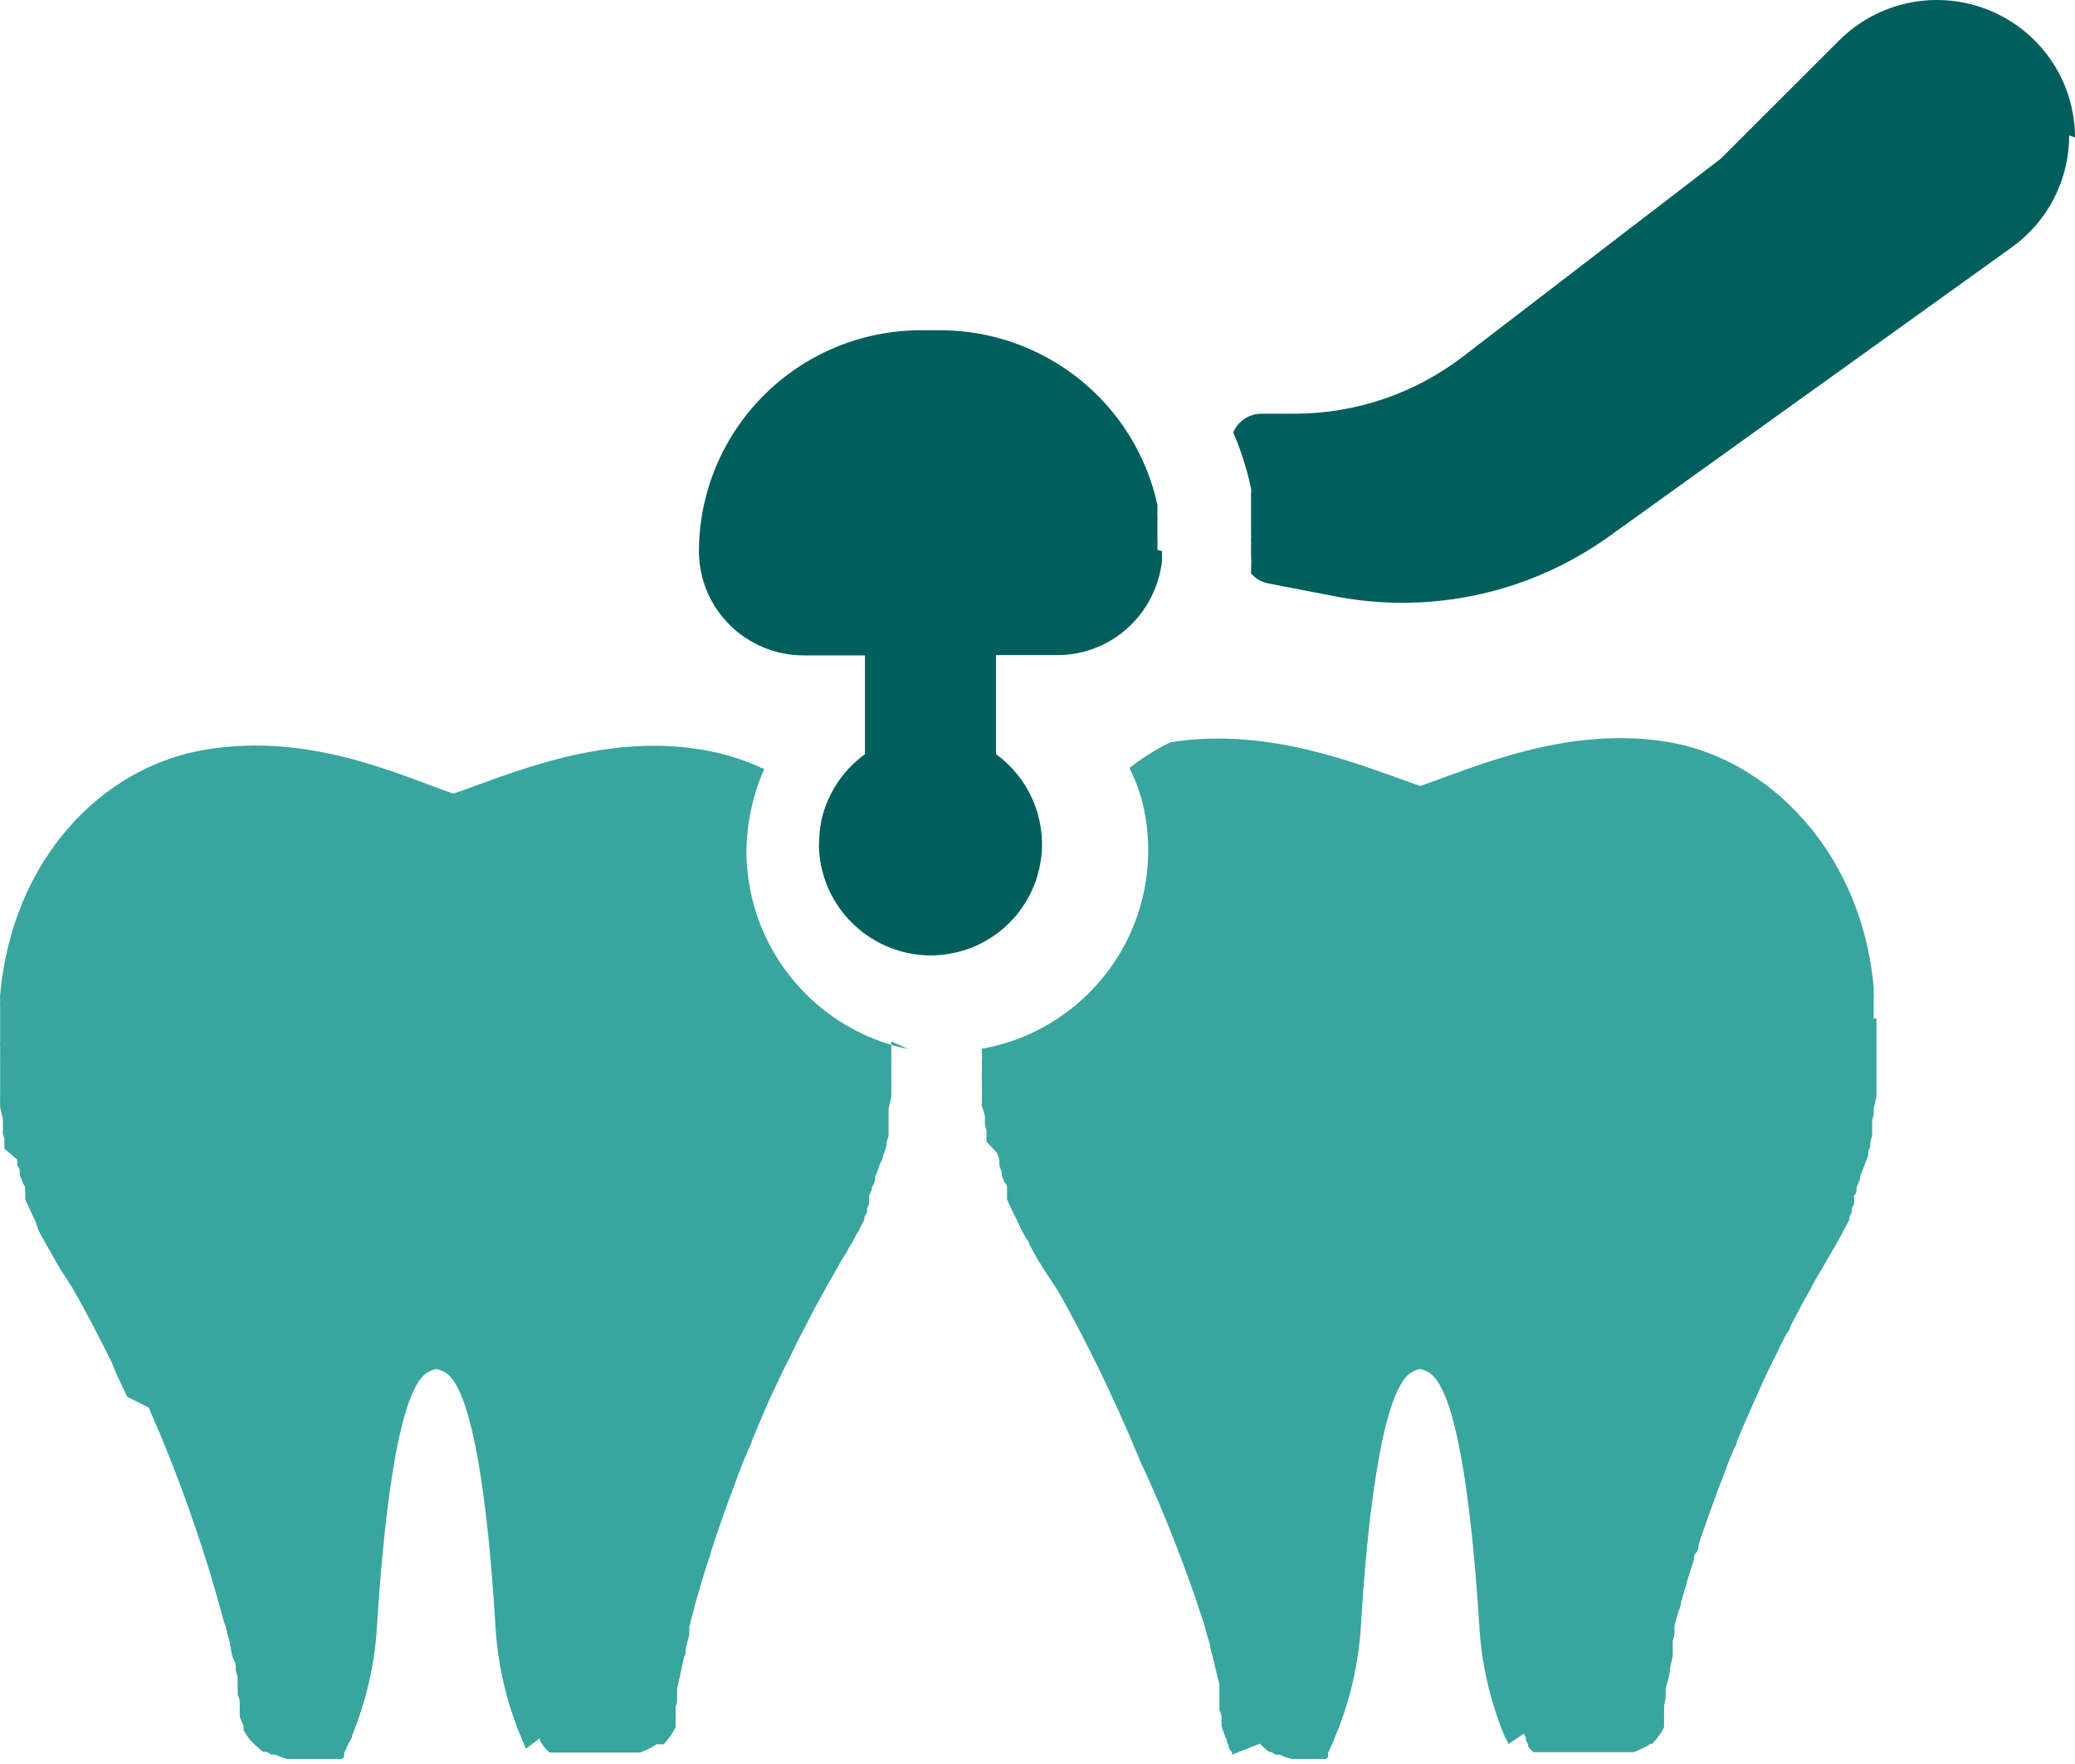 <svg width="60" height="51" viewBox="0 0 60 51" fill="none" xmlns="http://www.w3.org/2000/svg">
<path d="M25.773 30.108V30.152C25.769 30.19 25.769 30.229 25.773 30.267V30.479C25.773 30.479 25.773 30.55 25.773 30.585C25.778 30.609 25.778 30.633 25.773 30.656C25.777 30.712 25.777 30.768 25.773 30.824C25.773 30.824 25.773 30.824 25.773 30.886C25.773 30.948 25.773 30.957 25.773 30.992V31.16V31.213C25.778 31.269 25.778 31.325 25.773 31.381C25.773 31.381 25.773 31.434 25.773 31.461C25.773 31.487 25.773 31.505 25.773 31.54C25.768 31.573 25.768 31.605 25.773 31.638C25.773 31.638 25.773 31.691 25.773 31.717L25.694 32.053V32.142V32.239C25.698 32.289 25.698 32.339 25.694 32.389C25.694 32.389 25.694 32.389 25.694 32.451C25.694 32.513 25.694 32.531 25.694 32.575C25.692 32.596 25.692 32.616 25.694 32.637C25.696 32.675 25.696 32.714 25.694 32.752V32.84L25.64 33.017V33.106L25.587 33.274L25.534 33.415C25.534 33.513 25.463 33.601 25.427 33.698C25.415 33.746 25.401 33.793 25.383 33.84L25.303 34.025V34.114C25.303 34.185 25.241 34.264 25.206 34.344V34.406L25.126 34.574V34.653V34.759V34.821L25.072 34.936V34.989V35.042L24.993 35.193V35.264L24.859 35.52C24.859 35.573 24.806 35.626 24.771 35.67L24.7 35.812C24.658 35.897 24.61 35.98 24.558 36.059C24.558 36.059 24.513 36.13 24.496 36.174L24.327 36.449L24.016 36.997L23.857 37.28L23.564 37.81L23.28 38.359L23.138 38.633C23.076 38.748 23.023 38.854 22.969 38.969L22.863 39.19L22.756 39.402C22.694 39.517 22.641 39.632 22.588 39.747L22.41 40.118L22.259 40.437L22.1 40.799C22.046 40.923 22.002 41.047 21.949 41.162L21.736 41.666C21.736 41.746 21.665 41.834 21.638 41.914L21.514 42.205L21.337 42.656C21.292 42.789 21.239 42.913 21.195 43.045C20.999 43.559 20.831 44.045 20.671 44.514L20.618 44.69C20.59 44.76 20.566 44.831 20.547 44.903C20.547 44.982 20.494 45.062 20.476 45.133C20.458 45.203 20.387 45.398 20.352 45.522L20.272 45.787L20.192 46.061L20.112 46.335C20.112 46.335 20.05 46.574 20.023 46.68C19.997 46.786 19.961 46.901 19.934 47.016V47.114C19.93 47.16 19.93 47.208 19.934 47.255L19.881 47.458L19.828 47.662C19.828 47.662 19.828 47.662 19.828 47.715C19.828 47.768 19.828 47.839 19.784 47.901L19.704 48.254C19.659 48.467 19.615 48.661 19.579 48.838V48.971V49.094C19.579 49.183 19.579 49.254 19.535 49.333C19.539 49.362 19.539 49.392 19.535 49.422C19.539 49.442 19.539 49.463 19.535 49.483C19.538 49.504 19.538 49.525 19.535 49.545C19.539 49.578 19.539 49.61 19.535 49.643C19.54 49.675 19.54 49.708 19.535 49.74V49.811V49.873V49.943L19.446 50.094L19.358 50.226L19.304 50.297L19.251 50.359L19.189 50.43H19.145C19.13 50.433 19.115 50.433 19.1 50.43H19.047H18.985L18.905 50.483C18.831 50.526 18.754 50.565 18.674 50.598L18.515 50.668H18.435H18.381H18.319H18.257H16.811H16.678H16.234H16.163H15.994H15.95H15.888C15.888 50.668 15.888 50.668 15.844 50.624L15.79 50.571L15.728 50.5L15.684 50.438L15.613 50.324C15.614 50.3 15.614 50.276 15.613 50.253L15.213 50.553C15.213 50.553 15.169 50.474 15.151 50.43L15.045 50.173C14.633 49.167 14.39 48.101 14.326 47.016C14.175 44.469 13.785 40.154 12.853 39.667C12.778 39.627 12.697 39.597 12.614 39.579C12.533 39.598 12.455 39.628 12.383 39.667C11.451 40.154 11.061 44.469 10.901 47.016C10.837 48.101 10.594 49.167 10.182 50.173C10.182 50.262 10.102 50.341 10.067 50.43C10.056 50.464 10.041 50.496 10.022 50.527C10.004 50.579 9.98 50.63 9.951 50.677C9.956 50.701 9.956 50.725 9.951 50.748V50.801L9.889 50.854H9.836H9.792H9.747H9.703H9.596H8.469H8.31C8.227 50.836 8.147 50.809 8.07 50.775L7.955 50.73H7.901H7.848L7.715 50.651H7.662H7.618L7.52 50.58L7.431 50.5C7.399 50.473 7.37 50.444 7.342 50.412C7.302 50.376 7.263 50.337 7.227 50.297L7.174 50.226C7.14 50.185 7.111 50.14 7.085 50.094C7.074 50.068 7.059 50.044 7.041 50.023V49.961C7.039 49.937 7.039 49.914 7.041 49.89L6.987 49.775L6.934 49.634C6.93 49.581 6.93 49.528 6.934 49.475C6.929 49.419 6.929 49.362 6.934 49.307C6.934 49.209 6.934 49.112 6.872 49.006V48.873C6.868 48.832 6.868 48.791 6.872 48.749C6.867 48.72 6.867 48.69 6.872 48.661C6.868 48.608 6.868 48.555 6.872 48.502L6.819 48.29C6.819 48.192 6.819 48.086 6.757 47.98C6.695 47.874 6.695 47.733 6.659 47.6C6.659 47.476 6.597 47.334 6.562 47.202C6.562 47.087 6.499 46.963 6.464 46.848L6.384 46.547C5.945 44.959 5.414 43.397 4.796 41.869C4.707 41.639 4.609 41.41 4.503 41.171C4.396 40.932 4.37 40.852 4.299 40.693L3.678 40.384L3.367 39.721L3.216 39.358L3.083 39.093L2.985 38.898L2.675 38.297L2.533 38.031C2.48 37.943 2.435 37.846 2.382 37.748L2.089 37.227L1.752 36.705L1.592 36.431L1.459 36.192L1.335 35.98L1.219 35.767L1.104 35.555C1.082 35.465 1.052 35.376 1.015 35.29C0.944 35.14 0.873 34.998 0.811 34.848C0.781 34.794 0.754 34.737 0.731 34.68C0.727 34.654 0.727 34.627 0.731 34.6V34.512C0.728 34.494 0.728 34.476 0.731 34.459C0.727 34.426 0.727 34.394 0.731 34.361C0.731 34.3 0.678 34.246 0.66 34.193C0.635 34.121 0.605 34.05 0.572 33.981V33.902C0.572 33.84 0.572 33.769 0.501 33.707V33.619V33.53L0.128 33.212C0.124 33.159 0.124 33.106 0.128 33.053C0.128 33.053 0.128 32.964 0.128 32.92C0.109 32.868 0.094 32.815 0.084 32.761V32.717C0.084 32.663 0.084 32.611 0.084 32.557V32.434V32.363L0.004 32.018C0.004 32.018 0.004 32.018 0.004 31.956C0 31.891 0 31.826 0.004 31.762C-0.001 31.732 -0.001 31.702 0.004 31.673V31.549C0.004 31.549 0.004 31.487 0.004 31.461C0.004 31.434 0.004 31.381 0.004 31.346C0.007 31.331 0.007 31.316 0.004 31.302V31.222V31.036C0.009 31.013 0.009 30.989 0.004 30.966V30.904C0.004 30.904 0.004 30.842 0.004 30.815C0.004 30.789 0.004 30.709 0.004 30.665C7.18126e-05 30.645 7.18126e-05 30.623 0.004 30.603C0.004 30.559 0.004 30.506 0.004 30.462C0.008 30.42 0.008 30.379 0.004 30.338V30.258C-0.001 30.211 -0.001 30.164 0.004 30.117C0.004 30.073 0.004 30.037 0.004 29.993V29.622C0.004 29.506 0.004 29.4 0.004 29.285V29.082C-0.001 29.032 -0.001 28.982 0.004 28.932C-0 28.873 -0 28.814 0.004 28.755C0.35 24.917 2.87 22.202 5.905 21.68C8.94 21.158 11.54 22.405 13.11 22.945C14.69 22.405 17.405 21.176 20.325 21.68C20.939 21.784 21.537 21.971 22.1 22.237C21.94 22.586 21.818 22.951 21.736 23.325C21.628 23.795 21.577 24.276 21.585 24.758C21.615 25.843 21.947 26.9 22.544 27.808C23.141 28.717 23.979 29.443 24.966 29.904C25.379 30.097 25.814 30.24 26.262 30.329L25.773 30.108Z" fill="#39A59F"/>
<path d="M54.259 29.436V29.834V29.967C54.259 30.029 54.259 30.09 54.259 30.143C54.259 30.188 54.259 30.223 54.259 30.258C54.259 30.294 54.259 30.4 54.259 30.471C54.259 30.471 54.259 30.541 54.259 30.577V30.648V30.816C54.259 30.816 54.259 30.816 54.259 30.878C54.259 30.939 54.259 30.948 54.259 30.984V31.152V31.205V31.373C54.259 31.373 54.259 31.426 54.259 31.452C54.262 31.479 54.262 31.505 54.259 31.532C54.263 31.564 54.263 31.597 54.259 31.629C54.259 31.629 54.259 31.682 54.259 31.709L54.179 32.045C54.179 32.045 54.179 32.107 54.179 32.133V32.23L54.135 32.381C54.139 32.401 54.139 32.422 54.135 32.443C54.139 32.484 54.139 32.525 54.135 32.566C54.135 32.566 54.135 32.566 54.135 32.628C54.13 32.667 54.13 32.705 54.135 32.743V32.832L54.082 33.009V33.097C54.082 33.15 54.082 33.203 54.02 33.265C54.023 33.312 54.023 33.36 54.02 33.407L53.913 33.69L53.86 33.831L53.78 34.017C53.783 34.046 53.783 34.076 53.78 34.105L53.682 34.335V34.397C53.682 34.45 53.682 34.503 53.611 34.565V34.645C53.615 34.68 53.615 34.715 53.611 34.751V34.813L53.549 34.928V34.981V35.034C53.529 35.086 53.505 35.136 53.478 35.184V35.255L53.345 35.511L53.265 35.662L53.185 35.803L53.052 36.051L52.981 36.166L52.822 36.44L52.502 36.988C52.447 37.08 52.396 37.174 52.351 37.271C52.254 37.448 52.147 37.625 52.058 37.802L51.766 38.35C51.766 38.447 51.668 38.536 51.623 38.624L51.455 38.96L51.348 39.181L51.242 39.394L51.073 39.738L50.905 40.11L50.763 40.428L50.603 40.791L50.443 41.153L50.23 41.657C50.23 41.737 50.168 41.825 50.133 41.905L50.008 42.197L49.84 42.648L49.689 43.037C49.503 43.55 49.325 44.036 49.166 44.505L49.112 44.682C49.112 44.753 49.112 44.823 49.041 44.894C48.97 44.965 48.988 45.053 48.97 45.124C48.953 45.195 48.89 45.389 48.846 45.513L48.766 45.778C48.766 45.867 48.704 45.964 48.686 46.053C48.669 46.141 48.633 46.238 48.606 46.327C48.606 46.45 48.535 46.565 48.509 46.672C48.482 46.778 48.447 46.893 48.42 47.008V47.105C48.42 47.105 48.42 47.202 48.42 47.246L48.367 47.45C48.367 47.52 48.367 47.591 48.367 47.653C48.367 47.715 48.367 47.653 48.367 47.706C48.371 47.768 48.371 47.83 48.367 47.892L48.287 48.246C48.287 48.458 48.198 48.653 48.163 48.829V48.962V49.086L48.118 49.325C48.123 49.354 48.123 49.384 48.118 49.413C48.118 49.413 48.118 49.413 48.118 49.475C48.118 49.475 48.118 49.475 48.118 49.537V49.634C48.116 49.666 48.116 49.699 48.118 49.731C48.118 49.731 48.118 49.731 48.118 49.802V49.864C48.12 49.888 48.12 49.911 48.118 49.935L48.038 50.085L47.941 50.218L47.888 50.288L47.834 50.35L47.772 50.421H47.71L47.639 50.474L47.408 50.589L47.24 50.66H47.16H47.098H45.385H45.323H45.261H45.137H44.693H44.622H44.445H44.4H44.347L44.294 50.616L44.24 50.563L44.187 50.492V50.43C44.163 50.394 44.142 50.355 44.125 50.315C44.12 50.292 44.12 50.268 44.125 50.244C44.101 50.205 44.08 50.163 44.063 50.12L43.61 50.43C43.61 50.342 43.531 50.262 43.495 50.173C43.083 49.168 42.84 48.101 42.776 47.017C42.617 44.47 42.226 40.154 41.294 39.668C41.222 39.628 41.144 39.599 41.064 39.579C40.982 39.595 40.904 39.625 40.833 39.668C39.901 40.154 39.502 44.47 39.351 47.017C39.284 48.102 39.038 49.168 38.623 50.173L38.517 50.43C38.498 50.461 38.483 50.493 38.472 50.527L38.401 50.678V50.748V50.801L38.339 50.854H38.286H38.242H38.197H38.091H37.514H37.354C37.269 50.837 37.185 50.811 37.106 50.775L36.999 50.731H36.946H36.893L36.751 50.651H36.698L36.609 50.58L36.52 50.501L36.431 50.412L35.624 50.731V50.66C35.584 50.621 35.551 50.576 35.526 50.527C35.524 50.504 35.524 50.48 35.526 50.456L35.482 50.395C35.48 50.371 35.48 50.347 35.482 50.324L35.429 50.209L35.376 50.067L35.322 49.908C35.322 49.855 35.322 49.802 35.322 49.74C35.322 49.643 35.322 49.546 35.26 49.44C35.264 49.395 35.264 49.351 35.26 49.307V49.183C35.26 49.183 35.26 49.13 35.26 49.095C35.26 49.059 35.26 48.989 35.26 48.935C35.26 48.882 35.26 48.794 35.26 48.723C35.26 48.653 35.216 48.52 35.189 48.414C35.163 48.308 35.127 48.166 35.1 48.033L34.994 47.636C34.994 47.52 34.932 47.397 34.905 47.282L34.825 46.981C34.303 45.358 33.681 43.769 32.962 42.223L32.669 41.525L32.456 41.047C32.367 40.835 32.27 40.623 32.163 40.402C32.066 40.181 31.959 39.959 31.852 39.738C31.746 39.517 31.746 39.508 31.684 39.394L31.551 39.128C31.524 39.061 31.491 38.996 31.453 38.934C31.356 38.73 31.249 38.536 31.143 38.332C31.036 38.129 31.054 38.156 31.001 38.067L30.85 37.784C30.752 37.616 30.663 37.439 30.557 37.262L30.184 36.705C30.131 36.617 30.078 36.52 30.016 36.431L29.883 36.192L29.767 35.98C29.767 35.909 29.687 35.839 29.652 35.768C29.616 35.697 29.572 35.626 29.536 35.556L29.412 35.29C29.332 35.14 29.261 34.998 29.199 34.848L29.119 34.68V34.6C29.119 34.6 29.119 34.539 29.119 34.512C29.119 34.486 29.119 34.512 29.119 34.459C29.118 34.427 29.118 34.394 29.119 34.362C29.119 34.3 29.119 34.247 29.048 34.194L28.968 33.981V33.902C28.949 33.836 28.925 33.771 28.898 33.707C28.901 33.678 28.901 33.648 28.898 33.619V33.531C28.878 33.461 28.854 33.393 28.826 33.327L28.525 33.009C28.525 33.009 28.525 32.92 28.525 32.876C28.525 32.823 28.525 32.77 28.525 32.717C28.521 32.702 28.521 32.687 28.525 32.673C28.506 32.621 28.491 32.568 28.48 32.514C28.477 32.472 28.477 32.431 28.48 32.39V32.319C28.48 32.204 28.418 32.089 28.392 31.974C28.365 31.859 28.392 31.974 28.392 31.912C28.392 31.841 28.392 31.779 28.392 31.718C28.392 31.656 28.392 31.665 28.392 31.629C28.387 31.588 28.387 31.547 28.392 31.505C28.392 31.505 28.392 31.443 28.392 31.417V31.302V31.258V31.178C28.387 31.116 28.387 31.054 28.392 30.992C28.388 30.969 28.388 30.945 28.392 30.922V30.771C28.388 30.721 28.388 30.671 28.392 30.621C28.397 30.601 28.397 30.579 28.392 30.559C28.387 30.512 28.387 30.465 28.392 30.418C28.387 30.385 28.387 30.353 28.392 30.32C28.786 30.25 29.173 30.14 29.545 29.993C30.867 29.459 31.948 28.463 32.585 27.192C33.222 25.92 33.372 24.46 33.006 23.087C32.916 22.782 32.8 22.487 32.66 22.202C33.028 21.912 33.426 21.663 33.849 21.459C36.769 20.991 39.493 22.184 41.064 22.724C42.634 22.184 45.35 20.955 48.269 21.459C51.189 21.963 53.824 24.669 54.179 28.534C54.179 28.596 54.179 28.658 54.179 28.711C54.184 28.761 54.184 28.811 54.179 28.861V29.065C54.179 29.197 54.179 29.321 54.179 29.454L54.259 29.436Z" fill="#39A59F"/>
<path d="M33.601 15.932C33.601 16.021 33.601 16.118 33.601 16.207C33.525 16.906 33.212 17.558 32.713 18.055C32.433 18.336 32.1 18.558 31.733 18.71C31.366 18.862 30.972 18.94 30.575 18.939H28.8V21.804C29.266 22.142 29.633 22.599 29.863 23.126C30.093 23.653 30.177 24.232 30.106 24.802C30.035 25.372 29.813 25.913 29.461 26.369C29.11 26.825 28.643 27.178 28.108 27.393C27.737 27.537 27.343 27.615 26.945 27.623C26.467 27.628 25.994 27.525 25.561 27.323C25.013 27.069 24.546 26.669 24.214 26.166C23.881 25.663 23.696 25.077 23.68 24.475C23.679 24.208 23.706 23.941 23.76 23.679C23.938 22.925 24.382 22.26 25.011 21.804V18.948H23.236C22.441 18.948 21.678 18.636 21.112 18.08C20.546 17.524 20.222 16.769 20.21 15.977C20.206 15.136 20.369 14.303 20.689 13.524C21.009 12.746 21.479 12.039 22.073 11.442C22.667 10.845 23.373 10.37 24.151 10.045C24.93 9.72 25.764 9.551 26.608 9.548H27.167C28.638 9.544 30.066 10.044 31.213 10.963C32.359 11.882 33.155 13.164 33.468 14.597C33.468 14.597 33.468 14.65 33.468 14.668C33.468 14.668 33.468 14.712 33.468 14.73C33.468 14.73 33.468 14.783 33.468 14.8C33.463 14.836 33.463 14.871 33.468 14.907C33.468 14.907 33.468 14.969 33.468 15.004V15.19C33.468 15.234 33.468 15.278 33.468 15.322V15.605C33.472 15.658 33.472 15.711 33.468 15.764V15.897L33.601 15.932Z" fill="#005F5D"/>
<path d="M59.832 3.914C59.833 4.546 59.683 5.169 59.394 5.732C59.106 6.295 58.687 6.781 58.172 7.151L46.565 15.481C45.437 16.298 44.152 16.876 42.791 17.181C41.43 17.485 40.02 17.508 38.65 17.25L36.68 16.869C36.483 16.832 36.305 16.729 36.174 16.578V16.533C36.183 16.354 36.183 16.174 36.174 15.994V15.817C36.178 15.738 36.178 15.658 36.174 15.578C36.179 15.528 36.179 15.478 36.174 15.428V15.348C36.174 15.348 36.174 15.295 36.174 15.269V15.207C36.174 15.124 36.174 15.054 36.174 14.995V14.747V14.579V14.455C36.174 14.455 36.174 14.402 36.174 14.358V14.261C36.18 14.214 36.18 14.166 36.174 14.119C36.056 13.564 35.884 13.022 35.659 12.501C35.727 12.341 35.841 12.205 35.986 12.109C36.131 12.013 36.301 11.962 36.476 11.961H37.434C39.201 11.96 40.917 11.376 42.315 10.299L49.76 4.586L53.185 1.164C53.743 0.608 54.455 0.23 55.229 0.076C56.003 -0.077 56.805 0.002 57.535 0.303C58.264 0.604 58.887 1.113 59.326 1.767C59.765 2.421 59.999 3.189 60 3.976L59.832 3.914Z" fill="#005F5D"/>
</svg>
